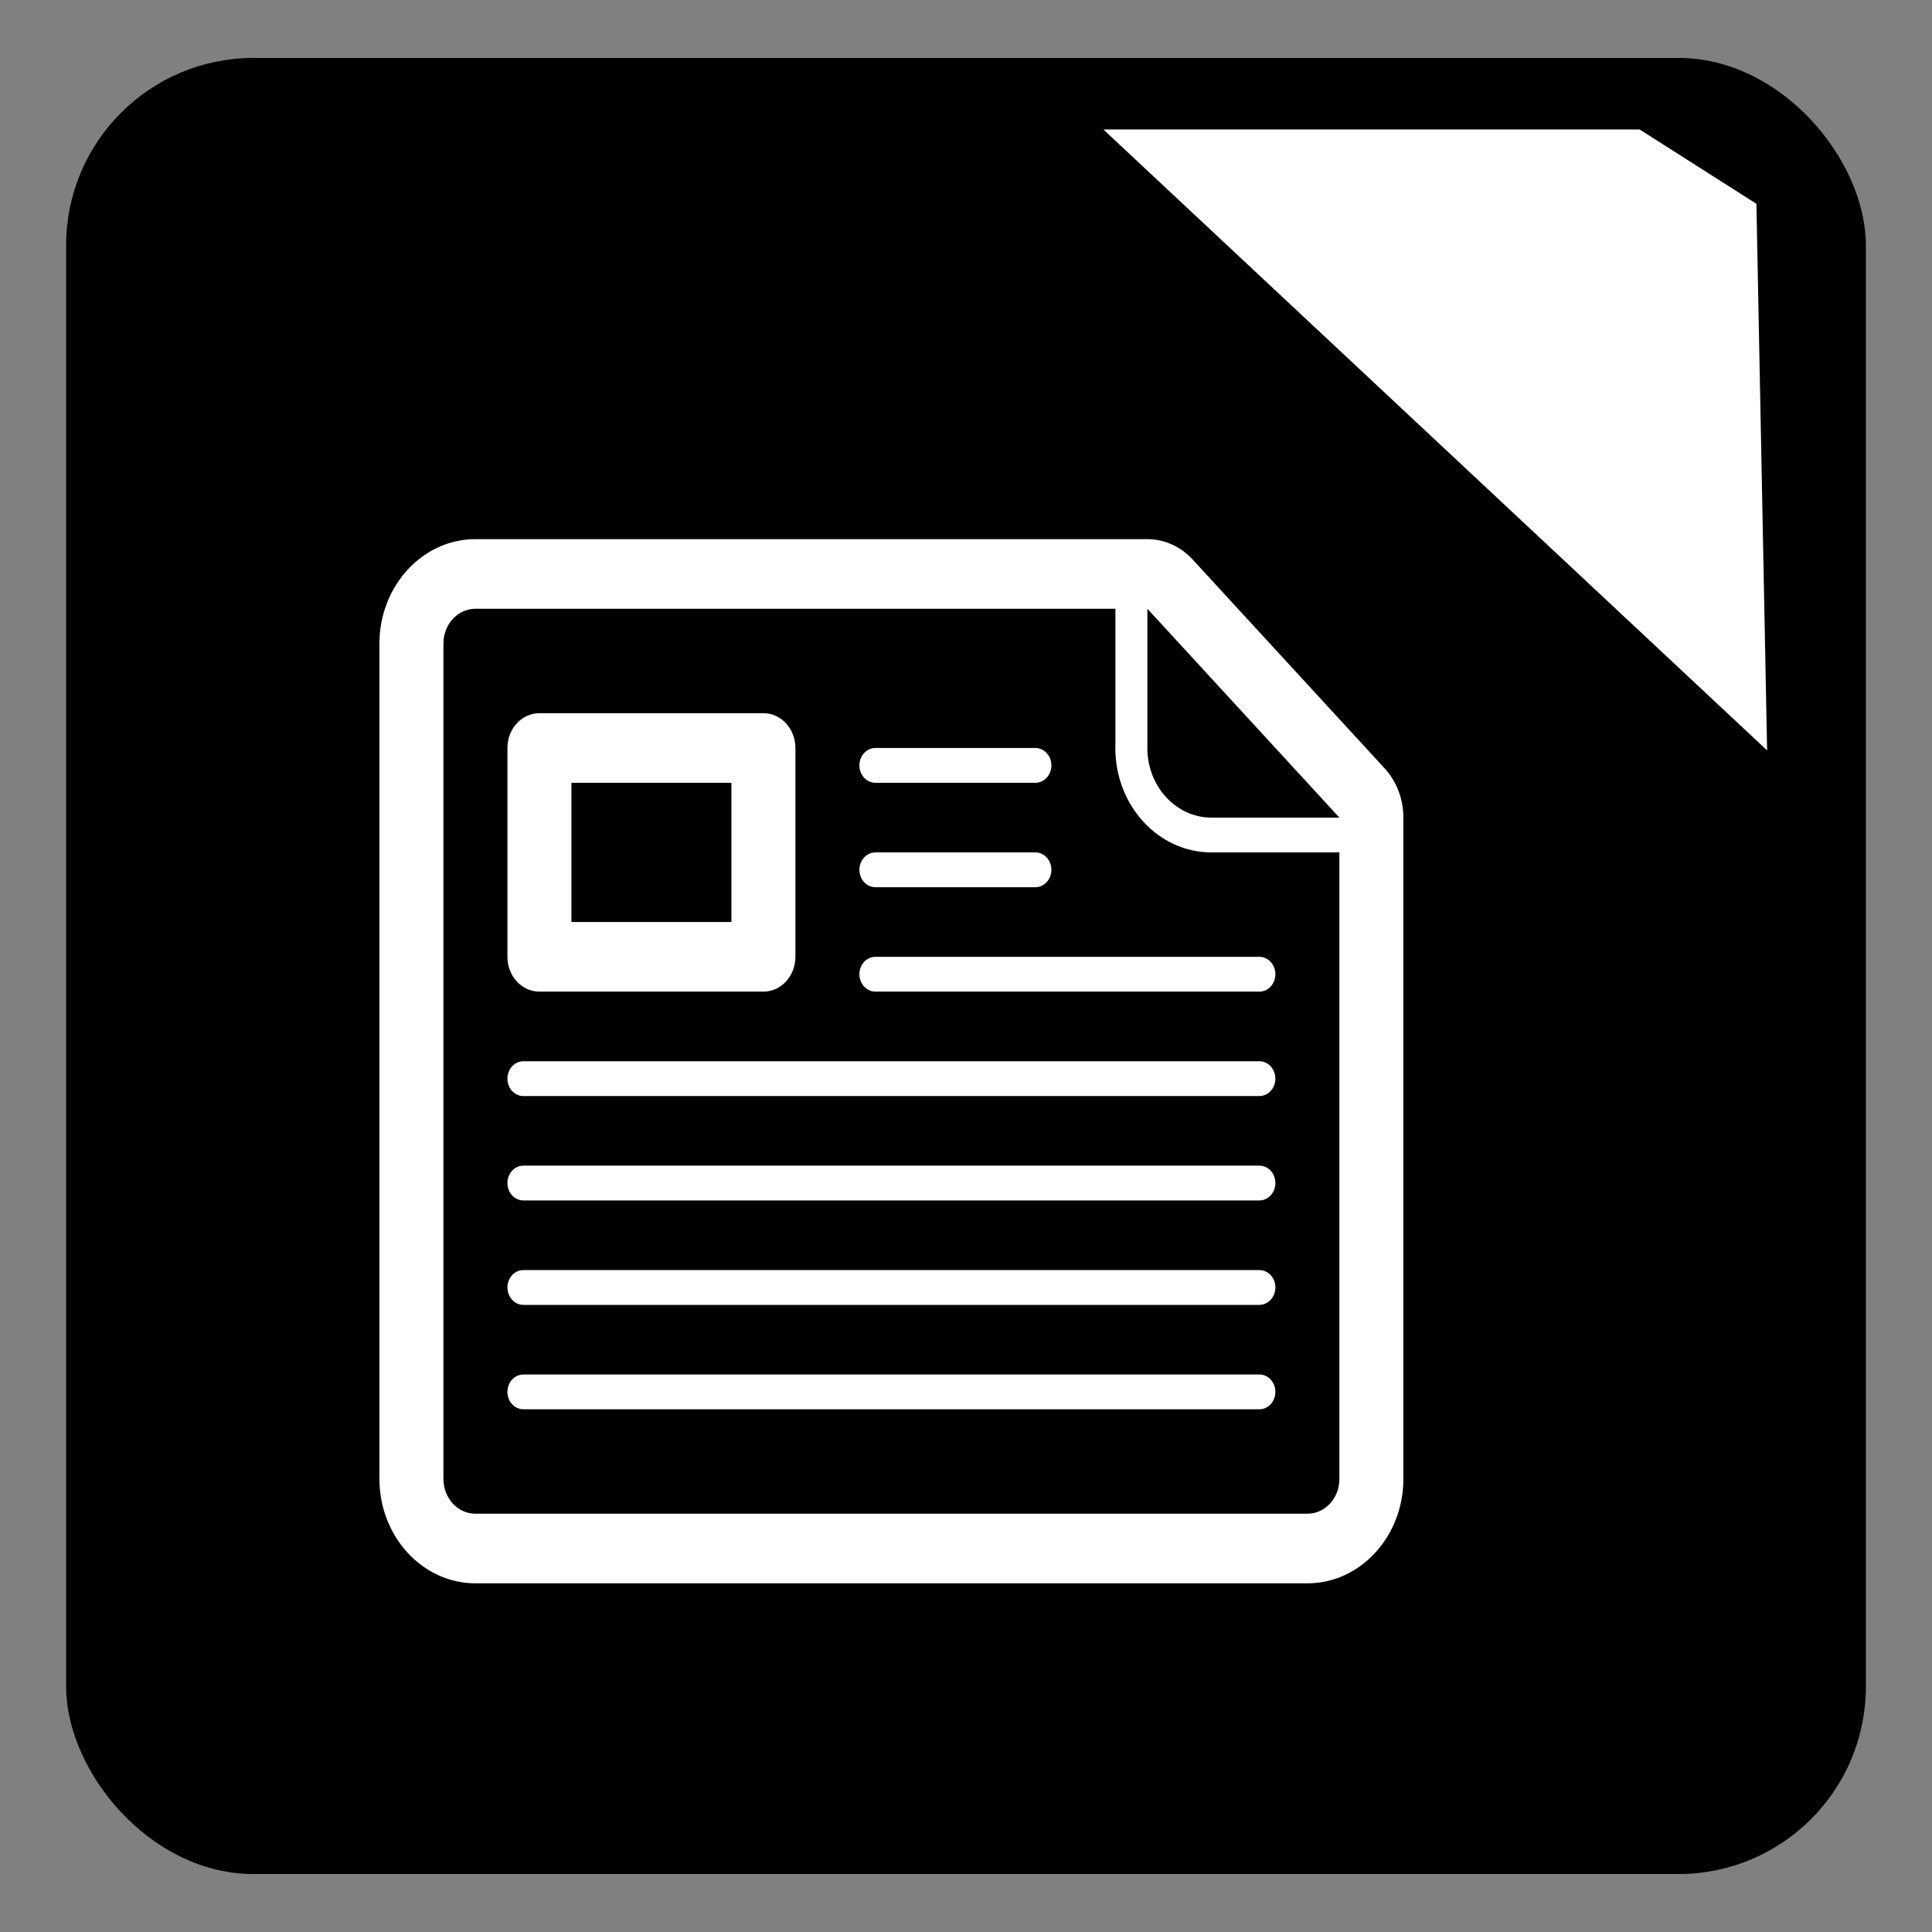<?xml version="1.0" encoding="UTF-8" standalone="no"?>
<!-- Created with Inkscape (http://www.inkscape.org/) -->

<svg
   xmlns:dc="http://purl.org/dc/elements/1.1/"
   xmlns:cc="http://creativecommons.org/ns#"
   xmlns:rdf="http://www.w3.org/1999/02/22-rdf-syntax-ns#"
   xmlns:svg="http://www.w3.org/2000/svg"
   xmlns="http://www.w3.org/2000/svg"
   xmlns:sodipodi="http://sodipodi.sourceforge.net/DTD/sodipodi-0.dtd"
   xmlns:inkscape="http://www.inkscape.org/namespaces/inkscape"
   id="svg2"
   version="1.1"
   inkscape:version="0.48.4 r9939"
   width="64"
   height="64"
   sodipodi:docname="BASE.svg">
  <rect width="100%" height="100%" fill="#808080" stroke="none"/>
  <defs
     id="defs6">
    <inkscape:perspective
       id="perspective3009"
       inkscape:persp3d-origin="12 : 8 : 1"
       inkscape:vp_z="24 : 12 : 1"
       inkscape:vp_y="0 : 1000 : 0"
       inkscape:vp_x="0 : 12 : 1"
       sodipodi:type="inkscape:persp3d" />
    <clipPath
       id="clipPath-121758028">
      <g
         id="g3177"
         transform="translate(0,-1004.362)">
        <path
           id="path3179"
           fill="#1890d0"
           transform="matrix(15.333,0,0,11.5,415,878.862)"
           d="m -24 13 c 0 1.105 -0.672 2 -1.5 2 -0.828 0 -1.5 -0.895 -1.5 -2 0 -1.105 0.672 -2 1.5 -2 0.828 0 1.5 0.895 1.5 2 z" />
      </g>
    </clipPath>
    <clipPath
       id="clipPath-113117232">
      <g
         id="g3172"
         transform="translate(0,-1004.362)">
        <path
           id="path3174"
           fill="#1890d0"
           transform="matrix(15.333,0,0,11.5,415,878.862)"
           d="m -24 13 c 0 1.105 -0.672 2 -1.5 2 -0.828 0 -1.5 -0.895 -1.5 -2 0 -1.105 0.672 -2 1.5 -2 0.828 0 1.5 0.895 1.5 2 z" />
      </g>
    </clipPath>
    <linearGradient
       gradientTransform="matrix(0,-1,1,0,-1.5e-6,48)"
       gradientUnits="userSpaceOnUse"
       x2="47"
       x1="1"
       id="linearGradient3764">
      <stop
         id="stop3167"
         stop-opacity="1"
         stop-color="#f0e9c8" />
      <stop
         id="stop3169"
         stop-opacity="1"
         stop-color="#f4efd8"
         offset="1" />
    </linearGradient>
    <clipPath
       id="clipPath-580235580">
      <g
         id="g5359"
         transform="translate(0,-1004.362)">
        <path
           id="path5361"
           fill="#1890d0"
           transform="matrix(15.333,0,0,11.5,415,878.862)"
           d="m -24 13 c 0 1.105 -0.672 2 -1.5 2 -0.828 0 -1.5 -0.895 -1.5 -2 0 -1.105 0.672 -2 1.5 -2 0.828 0 1.5 0.895 1.5 2 z" />
      </g>
    </clipPath>
    <clipPath
       id="clipPath-568471406">
      <g
         id="g5354"
         transform="translate(0,-1004.362)">
        <path
           id="path5356"
           fill="#1890d0"
           transform="matrix(15.333,0,0,11.5,415,878.862)"
           d="m -24 13 c 0 1.105 -0.672 2 -1.5 2 -0.828 0 -1.5 -0.895 -1.5 -2 0 -1.105 0.672 -2 1.5 -2 0.828 0 1.5 0.895 1.5 2 z" />
      </g>
    </clipPath>
    <linearGradient
       gradientTransform="matrix(0,-1,1,0,-1.5e-6,48)"
       gradientUnits="userSpaceOnUse"
       x2="47"
       x1="1"
       id="linearGradient3764-7">
      <stop
         id="stop5349"
         stop-opacity="1"
         stop-color="#e04c8b" />
      <stop
         id="stop5351"
         stop-opacity="1"
         stop-color="#e35e97"
         offset="1" />
    </linearGradient>
    <clipPath
       id="clipPath-588794431">
      <g
         id="g6710"
         transform="translate(0,-1004.362)">
        <path
           id="path6712"
           fill="#1890d0"
           transform="matrix(15.333,0,0,11.5,415,878.862)"
           d="m -24 13 c 0 1.105 -0.672 2 -1.5 2 -0.828 0 -1.5 -0.895 -1.5 -2 0 -1.105 0.672 -2 1.5 -2 0.828 0 1.5 0.895 1.5 2 z" />
      </g>
    </clipPath>
    <clipPath
       id="clipPath-580766965">
      <g
         id="g6705"
         transform="translate(0,-1004.362)">
        <path
           id="path6707"
           fill="#1890d0"
           transform="matrix(15.333,0,0,11.5,415,878.862)"
           d="m -24 13 c 0 1.105 -0.672 2 -1.5 2 -0.828 0 -1.5 -0.895 -1.5 -2 0 -1.105 0.672 -2 1.5 -2 0.828 0 1.5 0.895 1.5 2 z" />
      </g>
    </clipPath>
    <linearGradient
       gradientTransform="matrix(0,-1,1,0,-1.5e-6,48)"
       gradientUnits="userSpaceOnUse"
       x2="47"
       x1="1"
       id="linearGradient3764-76">
      <stop
         id="stop6700"
         stop-opacity="1"
         stop-color="#b0e648" />
      <stop
         id="stop6702"
         stop-opacity="1"
         stop-color="#b9e85a"
         offset="1" />
    </linearGradient>
  </defs>
  <sodipodi:namedview
     pagecolor="#ffffff"
     bordercolor="#666666"
     borderopacity="1"
     objecttolerance="10"
     gridtolerance="10"
     guidetolerance="10"
     inkscape:pageopacity="0"
     inkscape:pageshadow="2"
     inkscape:window-width="1316"
     inkscape:window-height="674"
     id="namedview4"
     showgrid="false"
     inkscape:zoom="2.6074563"
     inkscape:cx="6.3252668"
     inkscape:cy="30.372881"
     inkscape:window-x="44"
     inkscape:window-y="29"
     inkscape:window-maximized="1"
     inkscape:current-layer="svg2" />
  <rect
     style="fill:#000000;fill-opacity:1;stroke:#000000;stroke-width:0.537;stroke-linecap:round;stroke-linejoin:round;stroke-miterlimit:4;stroke-opacity:1;stroke-dasharray:none"
     id="rect3005"
     width="59.082"
     height="59.624"
     x="2.459"
     y="2.188"
     ry="5.939"
     rx="5.939" />
  <g
     id="g3193"
     transform="translate(-49.177,-14.466)" />
  <path
     style="fill:#ffffff;stroke:#000000;stroke-width:1px;stroke-linecap:butt;stroke-linejoin:miter;stroke-opacity:1"
     d="M 35.283,3.788 59.061,26.032 58.678,6.473 54.459,3.788 z"
     id="path4360"
     inkscape:connector-curvature="0"
     sodipodi:nodetypes="ccccc" />
  <g
     id="g5375"
     transform="translate(-86.823,-1.228)" />
  <g
     id="g6726"
     transform="translate(-103.698,-1.995)" />
  <g
     id="g7924"
     transform="matrix(1.06,0,0,1.153,12.569,16.707)"
     style="fill:#ffffff">
    <g
       id="icomoon-ignore"
       style="fill:#ffffff" />
    <path
       id="path7916"
       d="m 31.414,7.585 -6,-6 C 25.039,1.21 24.529,1 24,1 H 3 C 1.346,1 0,2.345 0,4 v 24 c 0,1.654 1.346,3 3,3 h 26 c 1.654,0 3,-1.346 3,-3 V 9 C 32,8.469 31.789,7.96 31.414,7.585 z M 30,28 c 0,0.553 -0.447,1 -1,1 H 3 C 2.447,29 2,28.553 2,28 V 4 C 2,3.447 2.447,3 3,3 h 20 v 4 h -0.002 c 0,1.657 1.344,3 3,3 H 30 V 28 z M 26.998,9 h -1 c -1.102,0 -2,-0.897 -2,-2 H 24 V 3 l 6,6 H 26.998 z M 15.5,8 C 15.224,8 15,7.777 15,7.5 15,7.223 15.224,7 15.5,7 h 5 C 20.775,7 21,7.224 21,7.5 21,7.776 20.775,8 20.5,8 h -5 z m 0,3 C 15.224,11 15,10.776 15,10.5 15,10.224 15.224,10 15.5,10 h 5 c 0.275,0 0.5,0.224 0.5,0.5 0,0.276 -0.225,0.5 -0.5,0.5 h -5 z M 15,13.5 C 15,13.223 15.224,13 15.5,13 h 12 c 0.275,0 0.5,0.224 0.5,0.5 0,0.276 -0.225,0.5 -0.5,0.5 h -12 C 15.224,14 15,13.776 15,13.5 z M 27.5,19 c 0.275,0 0.5,0.223 0.5,0.5 0,0.275 -0.225,0.5 -0.5,0.5 H 4.5 C 4.224,20 4,19.775 4,19.5 4,19.223 4.224,19 4.5,19 h 23 z m 0,3 c 0.275,0 0.5,0.223 0.5,0.5 0,0.275 -0.225,0.5 -0.5,0.5 H 4.5 C 4.224,23 4,22.775 4,22.5 4,22.223 4.224,22 4.5,22 h 23 z m 0,3 c 0.275,0 0.5,0.223 0.5,0.5 0,0.275 -0.225,0.5 -0.5,0.5 H 4.5 C 4.224,26 4,25.775 4,25.5 4,25.223 4.224,25 4.5,25 h 23 z m 0,-9 c 0.275,0 0.5,0.224 0.5,0.5 0,0.276 -0.225,0.5 -0.5,0.5 H 4.5 C 4.224,17 4,16.777 4,16.5 4,16.223 4.224,16 4.5,16 h 23 z M 5,14 h 7 c 0.553,0 1,-0.447 1,-1 V 7 C 13,6.447 12.553,6 12,6 H 5 C 4.447,6 4,6.447 4,7 v 6 c 0,0.552 0.447,1 1,1 z M 6,8 h 5 v 4 H 6 V 8 z"
       inkscape:connector-curvature="0"
       style="fill:#ffffff" />
  </g>
</svg>

